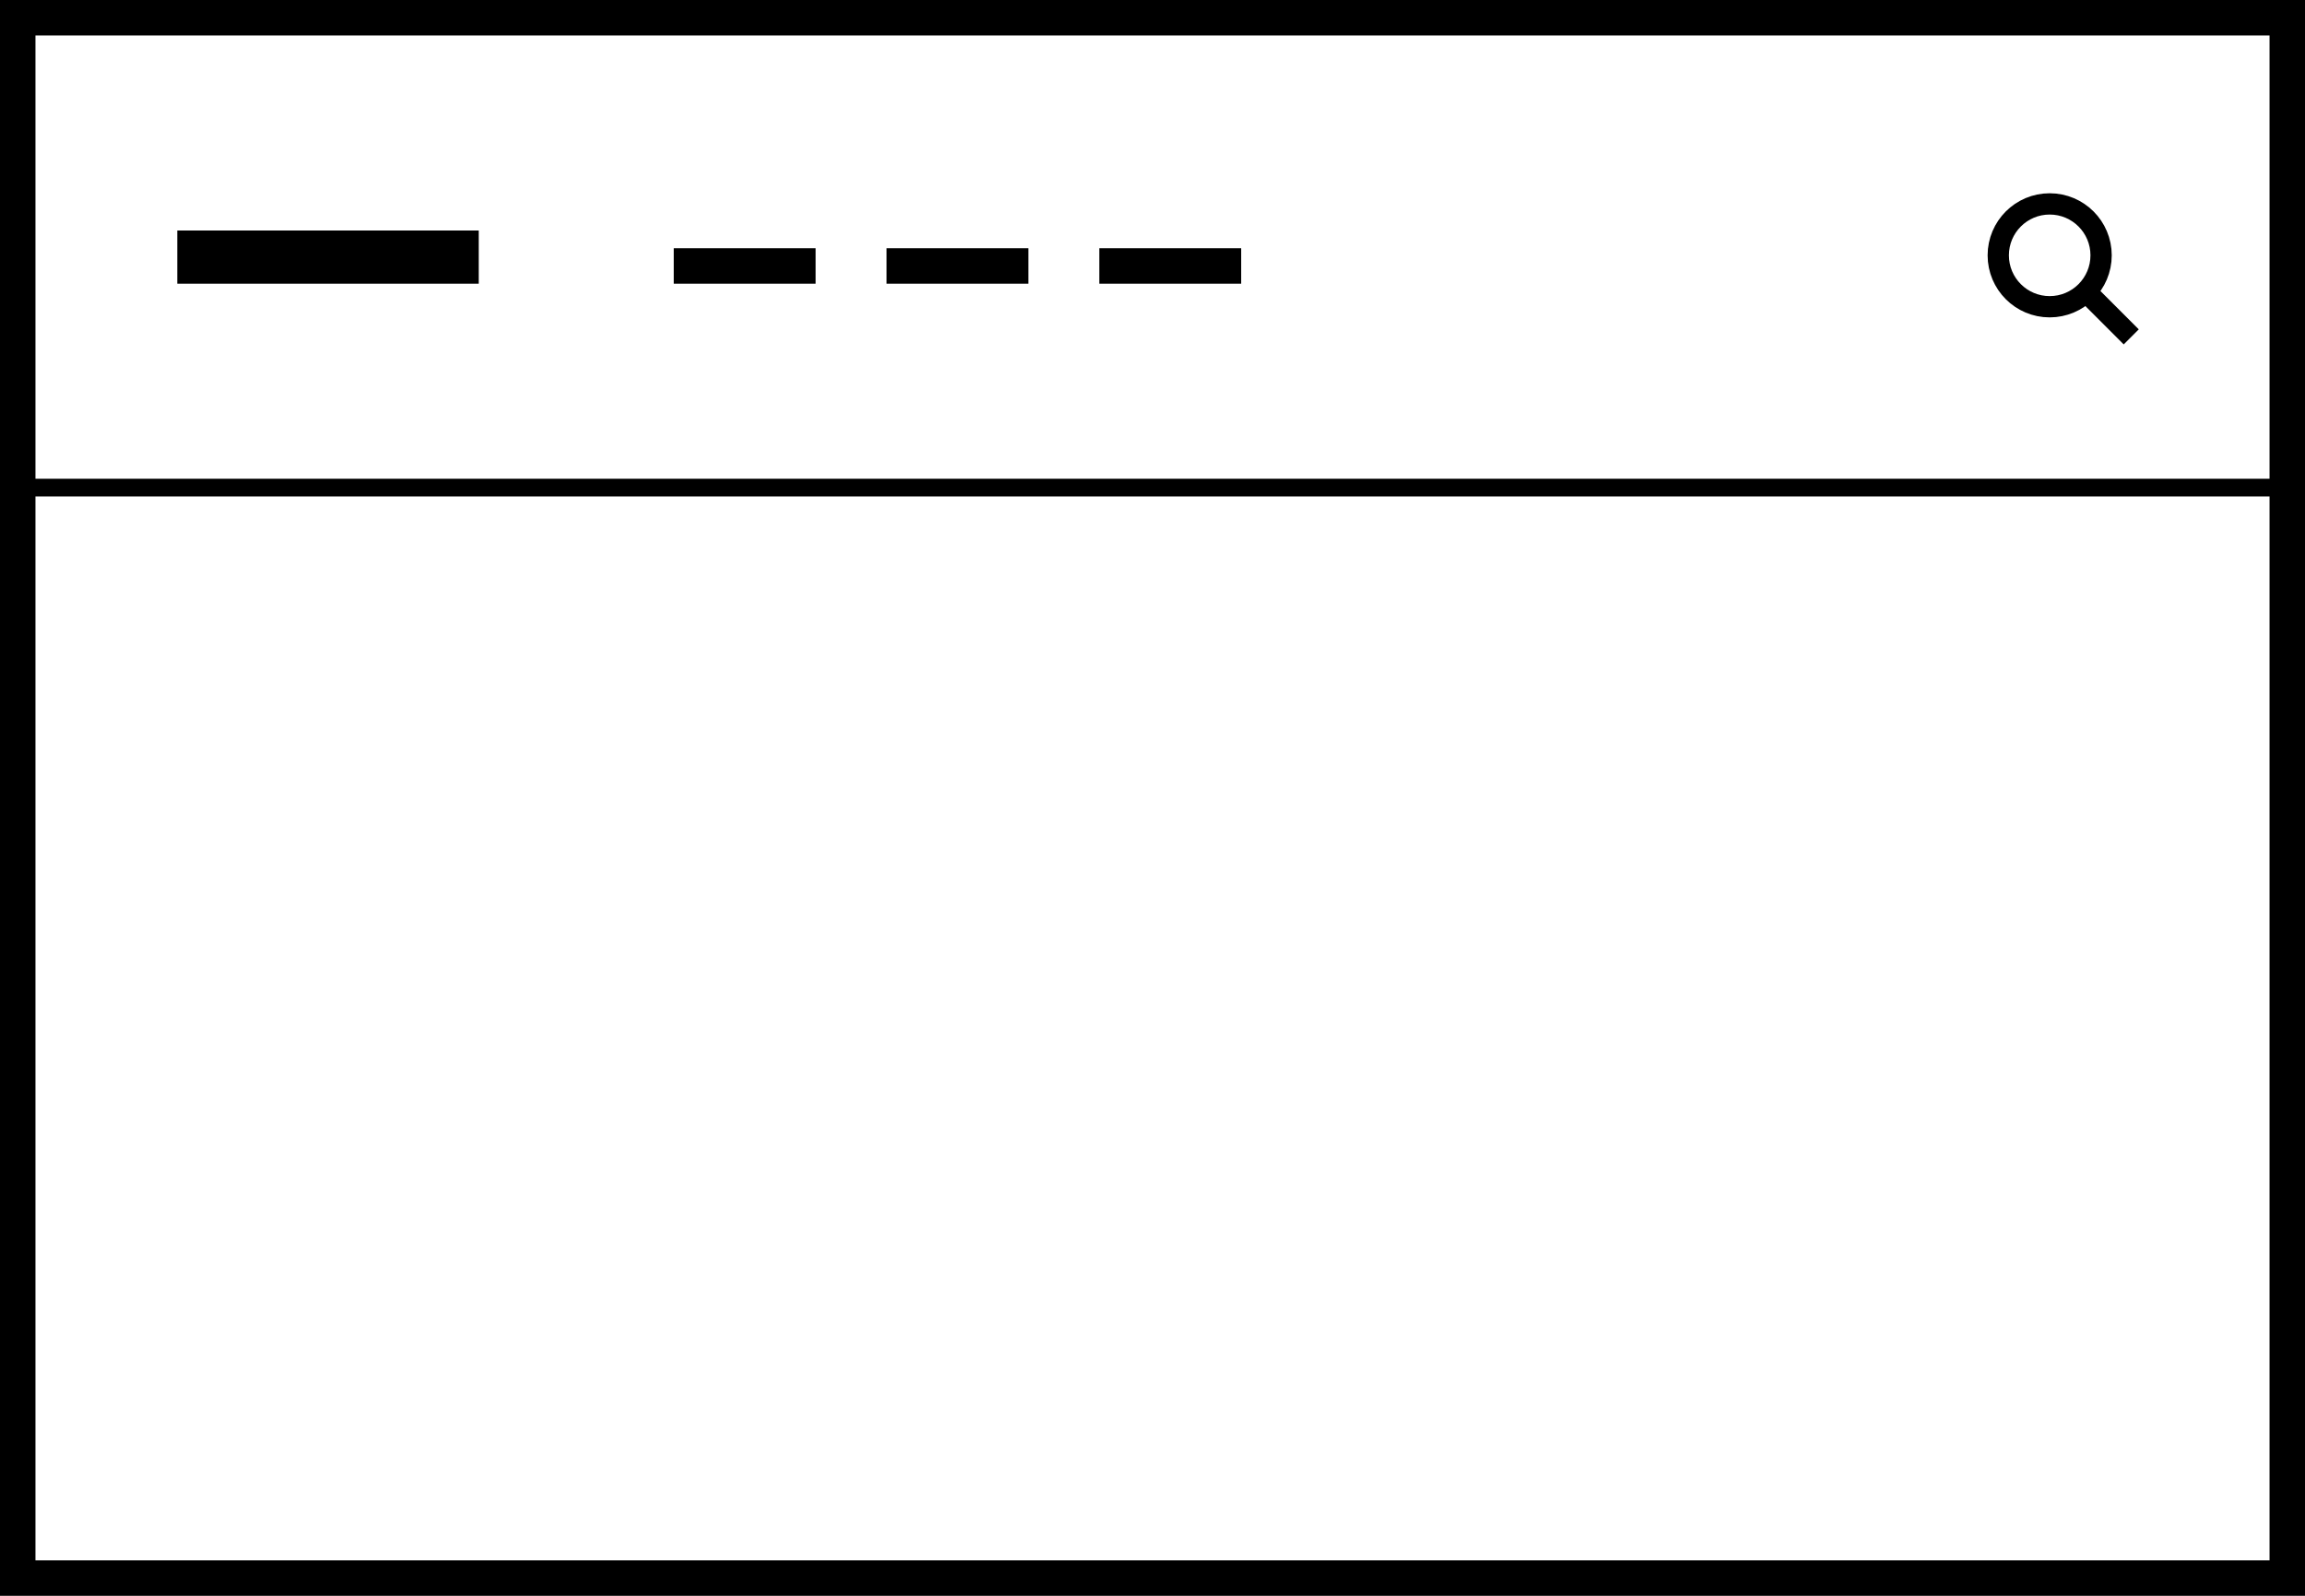 <svg width="130" height="90" viewBox="0 0 130 90" xmlns="http://www.w3.org/2000/svg">
    <rect fill="none" stroke="#000" stroke-width="2" x="1" y="1" width="128" height="88"></rect>
    <rect x="50" y="14" width="8" height="2"></rect>
    <rect x="62" y="14" width="8" height="2"></rect>
    <rect x="38" y="14" width="8" height="2"></rect>
    <circle fill="none" stroke="#000" stroke-width="1.2" cx="115.6" cy="14.4" r="2.9"></circle>
    <line fill="none" stroke="#000" stroke-width="1.2" x1="120.2" y1="19" x2="117.9" y2="16.7"></line>
    <rect x="1" y="27" width="129" height="1"></rect>
    <rect x="10" y="13" width="17" height="3"></rect>
</svg>
